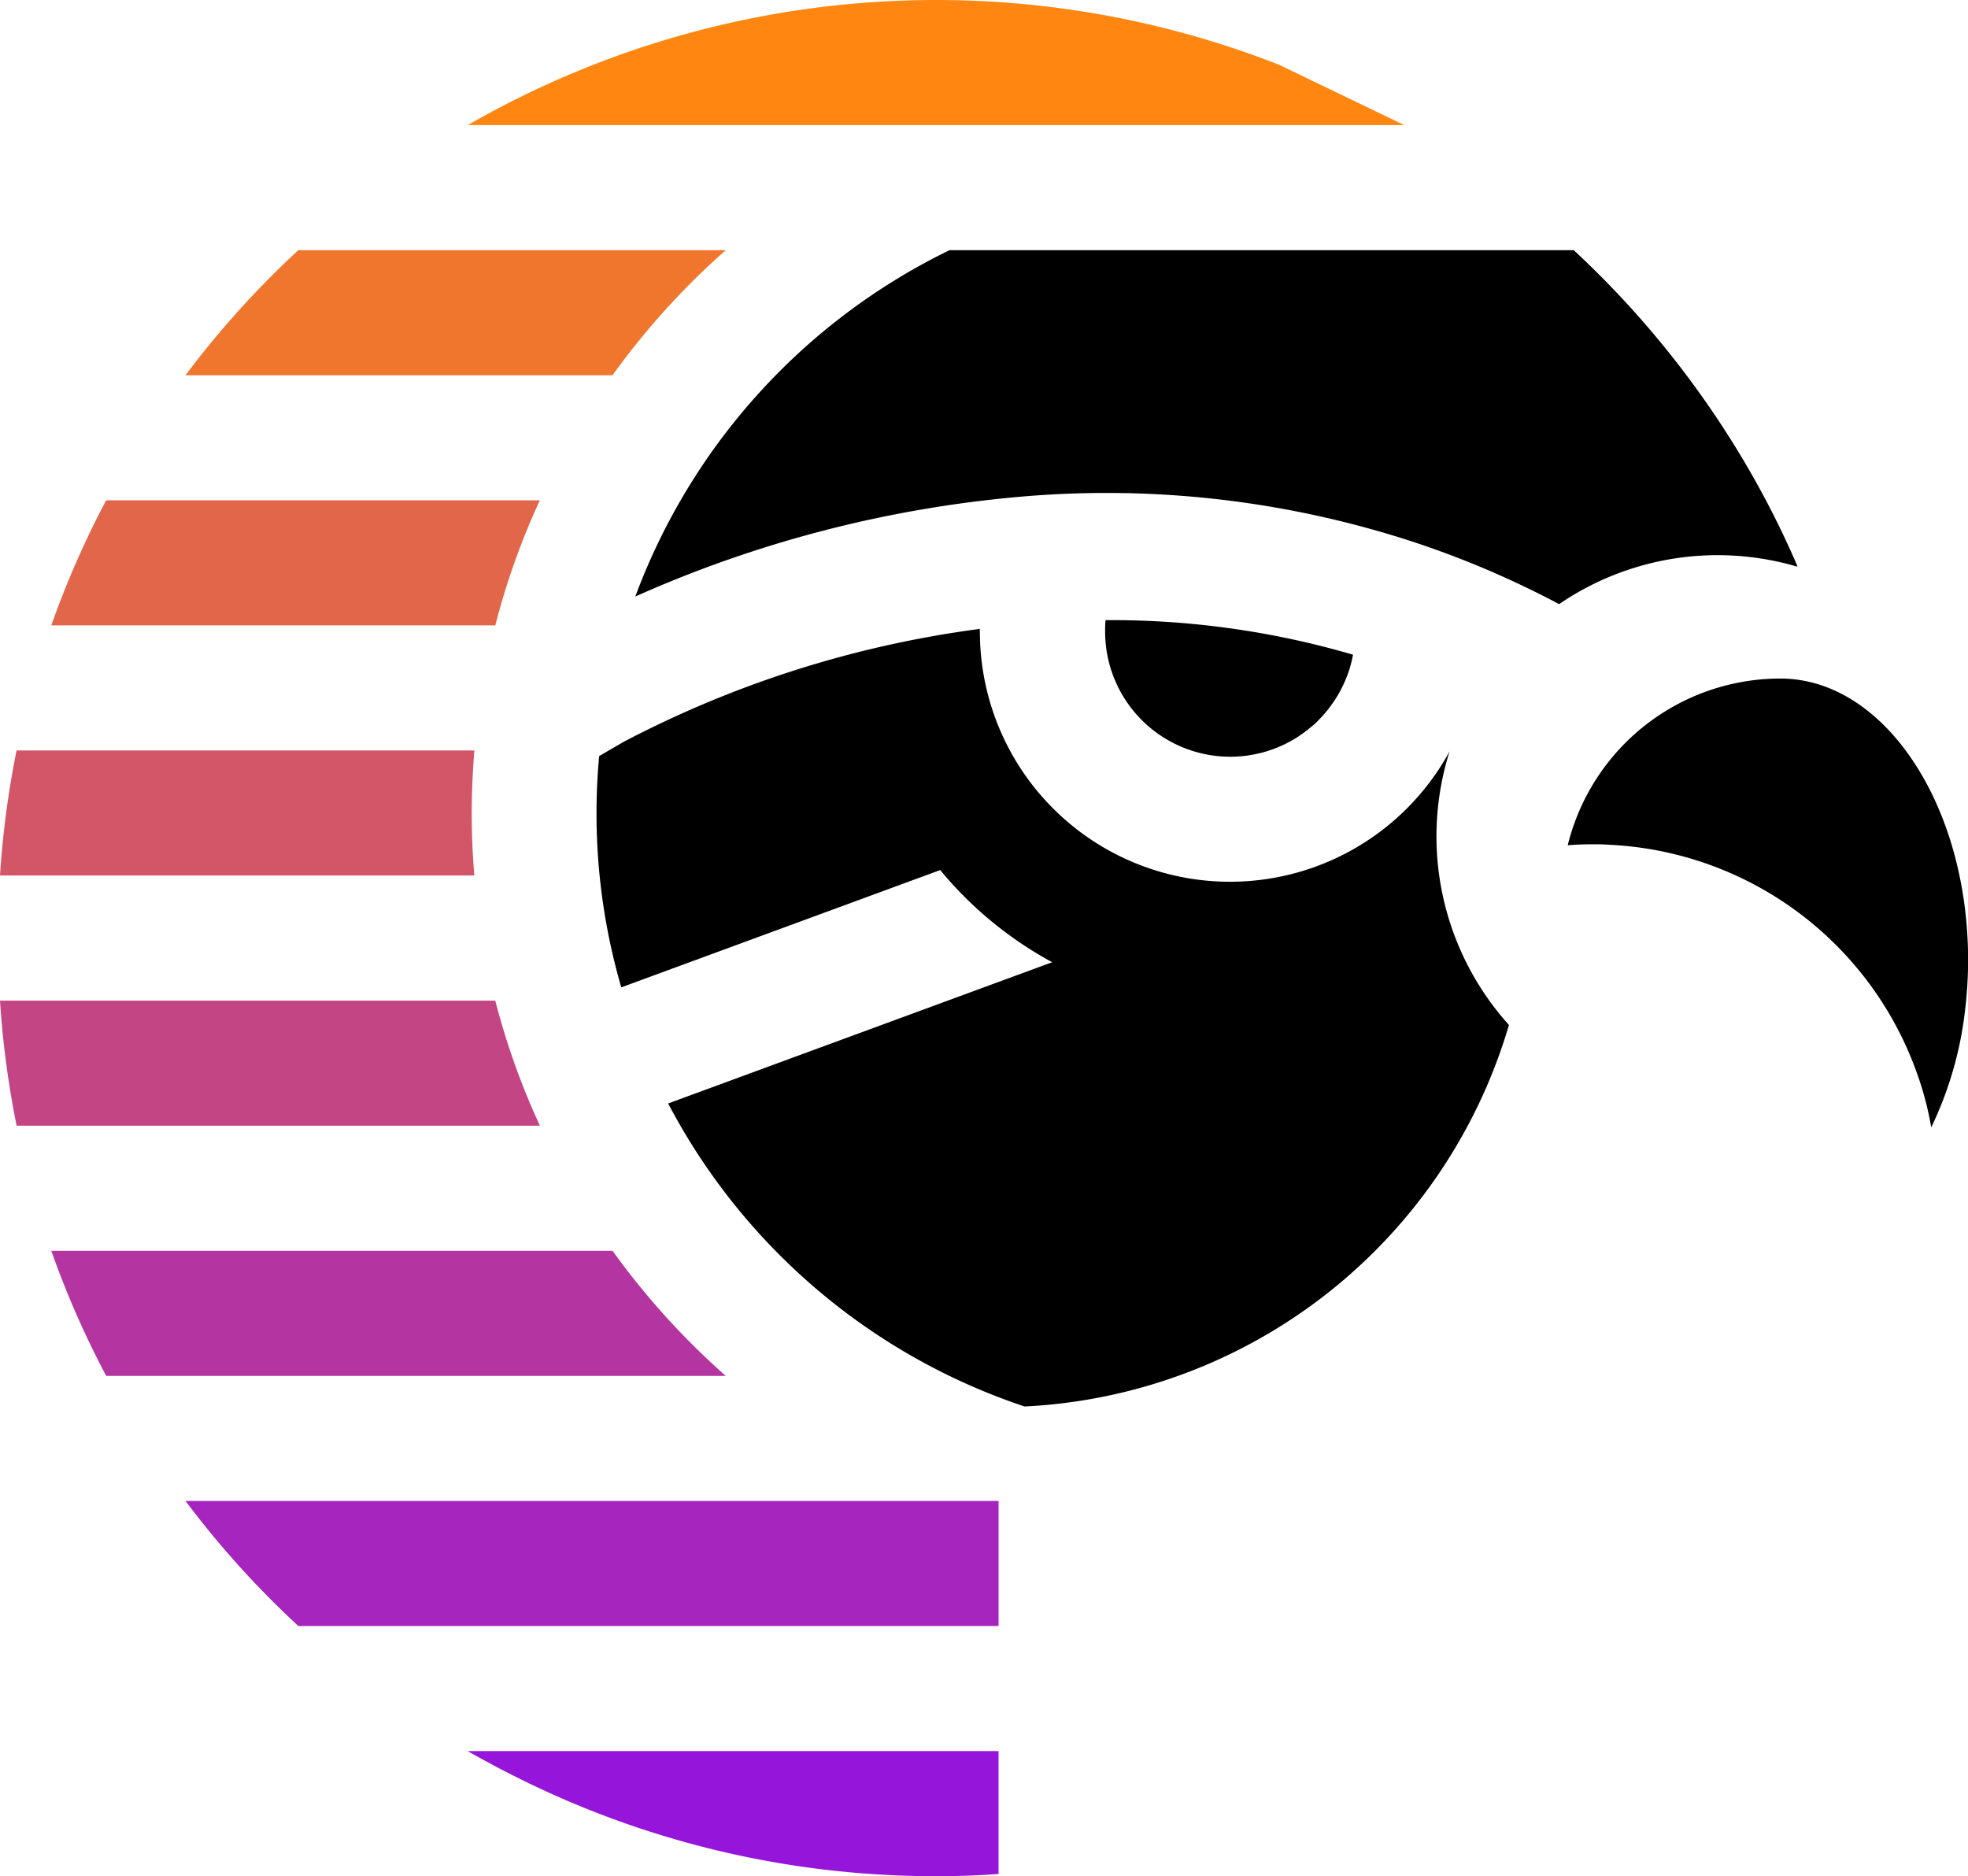 <svg xmlns="http://www.w3.org/2000/svg" viewBox="0 0 52.45 50"><defs><style>.cls-1{fill:#ff8610;}.cls-2{fill:#f0762d;}.cls-3{fill:#e1664a;}.cls-4{fill:#d25667;}.cls-5{fill:#c34584;}.cls-6{fill:#b435a1;}.cls-7{fill:#a525be;}.cls-8{fill:#9615db;}.cls-9{fill:#000;}</style></defs><g id="Horizontal_White"><path class="cls-1" d="M127.425,228.333H102.468a25.046,25.046,0,0,1,21.623-1.606h0Z" transform="translate(-90 -225)"/><path class="cls-2" d="M97.951,231.667A24.768,24.768,0,0,0,94.944,235h11.381a20.058,20.058,0,0,1,3.017-3.333Z" transform="translate(-90 -225)"/><path class="cls-3" d="M92.83,238.333a24.506,24.506,0,0,0-1.463,3.334H103.2a19.558,19.558,0,0,1,1.187-3.334Z" transform="translate(-90 -225)"/><path class="cls-4" d="M102.642,245h-12.2A24.856,24.856,0,0,0,90,248.333h12.642q-.07-.825-.07-1.666C102.572,246.107,102.6,245.55,102.642,245Z" transform="translate(-90 -225)"/><path class="cls-5" d="M103.2,251.667H90A24.856,24.856,0,0,0,90.443,255h13.946A19.548,19.548,0,0,1,103.2,251.667Z" transform="translate(-90 -225)"/><path class="cls-6" d="M106.325,258.333H91.367a24.506,24.506,0,0,0,1.463,3.334h16.512A20.1,20.1,0,0,1,106.325,258.333Z" transform="translate(-90 -225)"/><path class="cls-7" d="M94.944,265a24.768,24.768,0,0,0,3.007,3.333h18.662V265Z" transform="translate(-90 -225)"/><path class="cls-8" d="M102.468,271.667c.064.04.127.076.194.11.12.07.243.136.366.2.177.1.357.193.537.283A24.874,24.874,0,0,0,114.947,275c.553,0,1.1-.017,1.646-.057a.018.018,0,0,0,.02,0v-3.276Z" transform="translate(-90 -225)"/><path class="cls-9" d="M130.215,252.317a14.18,14.18,0,0,1-12.908,10.166,16.692,16.692,0,0,1-9.5-8.076l10.235-3.764a10.124,10.124,0,0,1-2.984-2.456l-8.5,3.126a16.561,16.561,0,0,1-.66-4.646c0-.51.024-1.017.07-1.517l.647-.377a28.429,28.429,0,0,1,9.5-3.013.447.447,0,0,0,0,.073,6.666,6.666,0,0,0,12.519,3.19,7.507,7.507,0,0,0,1.583,7.294Z" transform="translate(-90 -225)"/><path class="cls-9" d="M126.058,242.447l0,.01c-.014.07-.027.14-.047.21-.007.033-.017.066-.027.1a2.21,2.21,0,0,1-.07.213c-.006.017-.013.037-.02.053-.023.064-.05.12-.076.18-.017.037-.034.074-.054.11-.026.057-.056.11-.086.164a.589.589,0,0,1-.044.073,1.917,1.917,0,0,1-.12.183c-.02.03-.04.057-.06.084a2.028,2.028,0,0,1-.127.16c-.063.076-.133.15-.2.22s-.13.123-.2.18c-.03.023-.057.046-.087.07a3.281,3.281,0,0,1-1.546.67c-.044.01-.09.013-.137.02a3.428,3.428,0,0,1-.37.02,3.336,3.336,0,0,1-3.334-3.334c0-.1,0-.206.013-.306A22.9,22.9,0,0,1,126.058,242.447Z" transform="translate(-90 -225)"/><path class="cls-9" d="M137.906,240.093a24.208,24.208,0,0,0-1.293-2.576,25.193,25.193,0,0,0-4.671-5.85H115.307a16.741,16.741,0,0,0-8.375,9.23,32.034,32.034,0,0,1,10.235-2.657,26.282,26.282,0,0,1,10.464,1.19c.517.17,1.041.36,1.561.57a25.063,25.063,0,0,1,2.36,1.1,7.493,7.493,0,0,1,6.341-1l0-.01C137.893,240.093,137.9,240.093,137.906,240.093Z" transform="translate(-90 -225)"/><path class="cls-9" d="M137.449,243.083a5.839,5.839,0,0,0-5.667,4.444c.22-.02.443-.027.667-.027.146,0,.293,0,.44.013a9.161,9.161,0,0,1,8.164,5.987,8.523,8.523,0,0,1,.417,1.543,9.684,9.684,0,0,0,.883-2.97,11.3,11.3,0,0,0,.1-1.49C142.45,246.44,140.21,243.083,137.449,243.083Z" transform="translate(-90 -225)"/></g></svg>